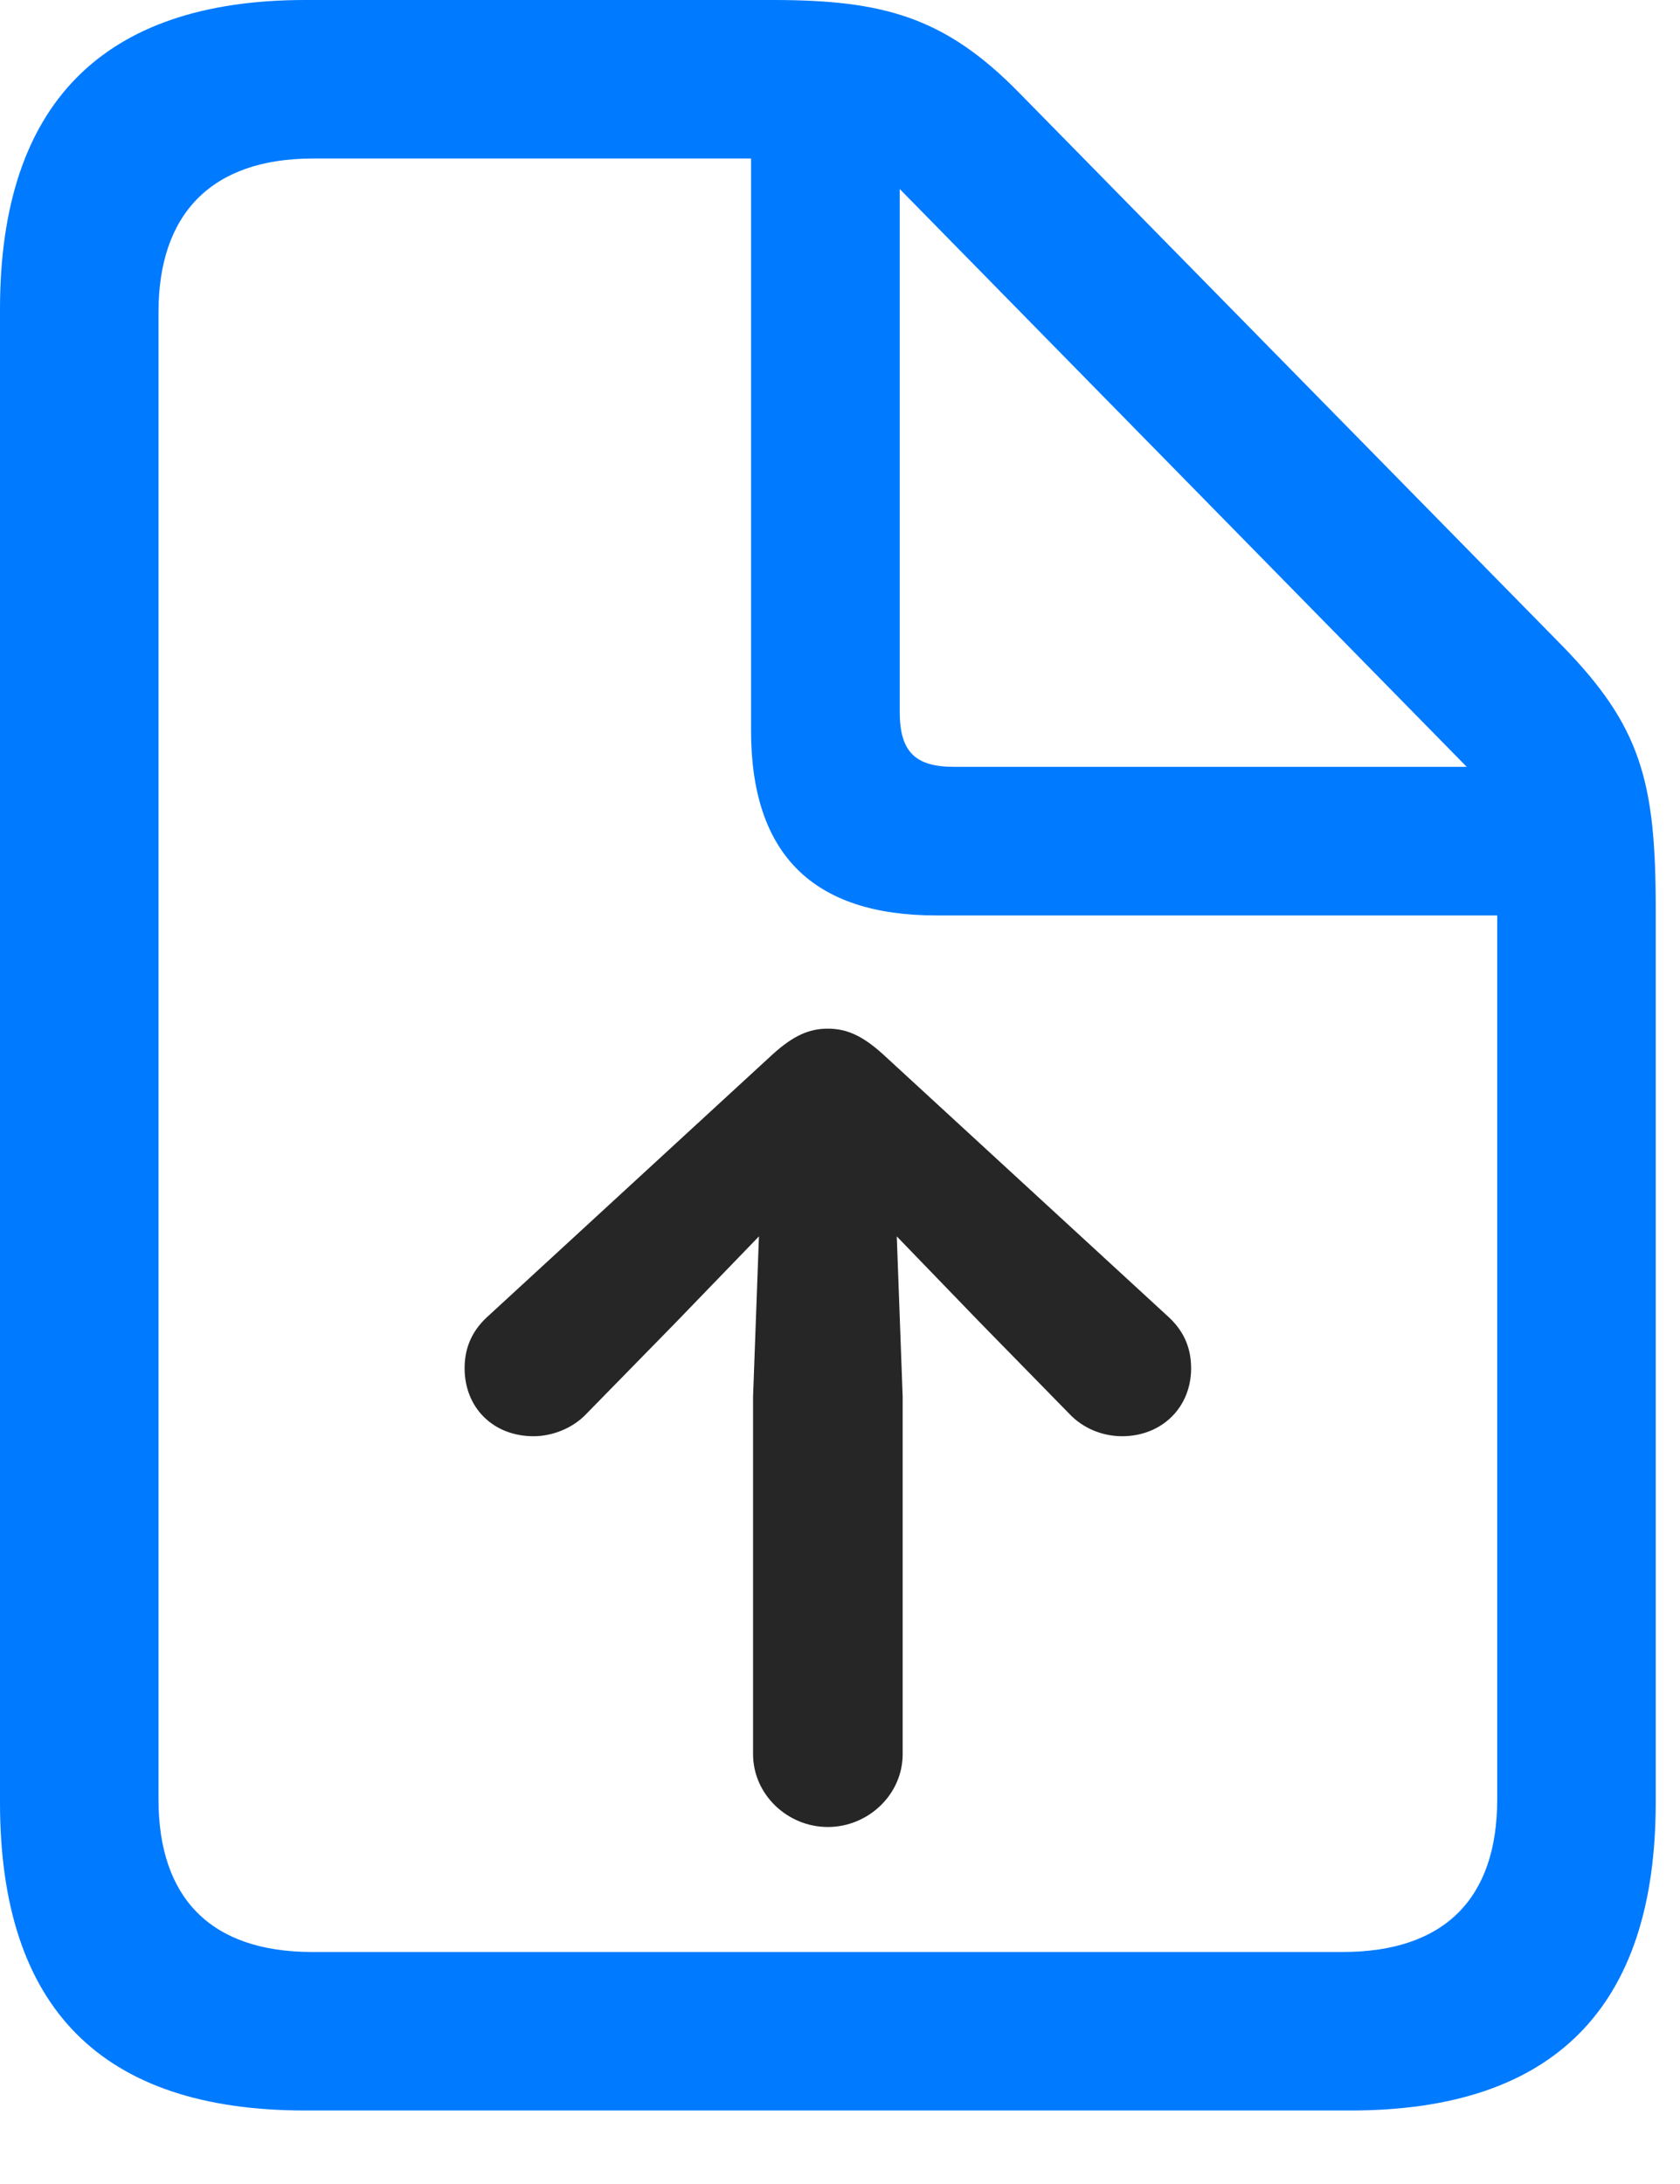 <svg width="20" height="26" viewBox="0 0 20 26" fill="none" xmlns="http://www.w3.org/2000/svg">
<path d="M3.633 25.125H16.078C18.504 25.125 19.711 23.895 19.711 21.457V10.816C19.711 9.305 19.535 8.648 18.598 7.688L12.141 1.113C11.25 0.199 10.512 0 9.199 0H3.633C1.219 0 0 1.242 0 3.68V21.457C0 23.906 1.207 25.125 3.633 25.125ZM3.715 23.238C2.508 23.238 1.887 22.594 1.887 21.422V3.715C1.887 2.555 2.508 1.887 3.727 1.887H8.941V8.695C8.941 10.172 9.68 10.898 11.145 10.898H17.824V21.422C17.824 22.594 17.203 23.238 15.984 23.238H3.715ZM11.355 9.129C10.887 9.129 10.711 8.941 10.711 8.473V2.25L17.461 9.129H11.355Z" fill="#007AFF"/>
<path d="M10.746 20.883V16.629L10.676 14.719L11.672 15.75L12.727 16.828C12.891 17.004 13.125 17.098 13.359 17.098C13.828 17.098 14.18 16.758 14.18 16.289C14.18 16.02 14.074 15.82 13.887 15.656L10.512 12.551C10.266 12.328 10.078 12.246 9.855 12.246C9.633 12.246 9.445 12.328 9.199 12.551L5.824 15.656C5.637 15.82 5.531 16.02 5.531 16.289C5.531 16.758 5.871 17.098 6.352 17.098C6.574 17.098 6.82 17.004 6.984 16.828L8.039 15.75L9.035 14.719L8.965 16.629V20.883C8.965 21.363 9.375 21.75 9.855 21.75C10.336 21.75 10.746 21.363 10.746 20.883Z" fill="black" fill-opacity="0.85"/>
</svg>
